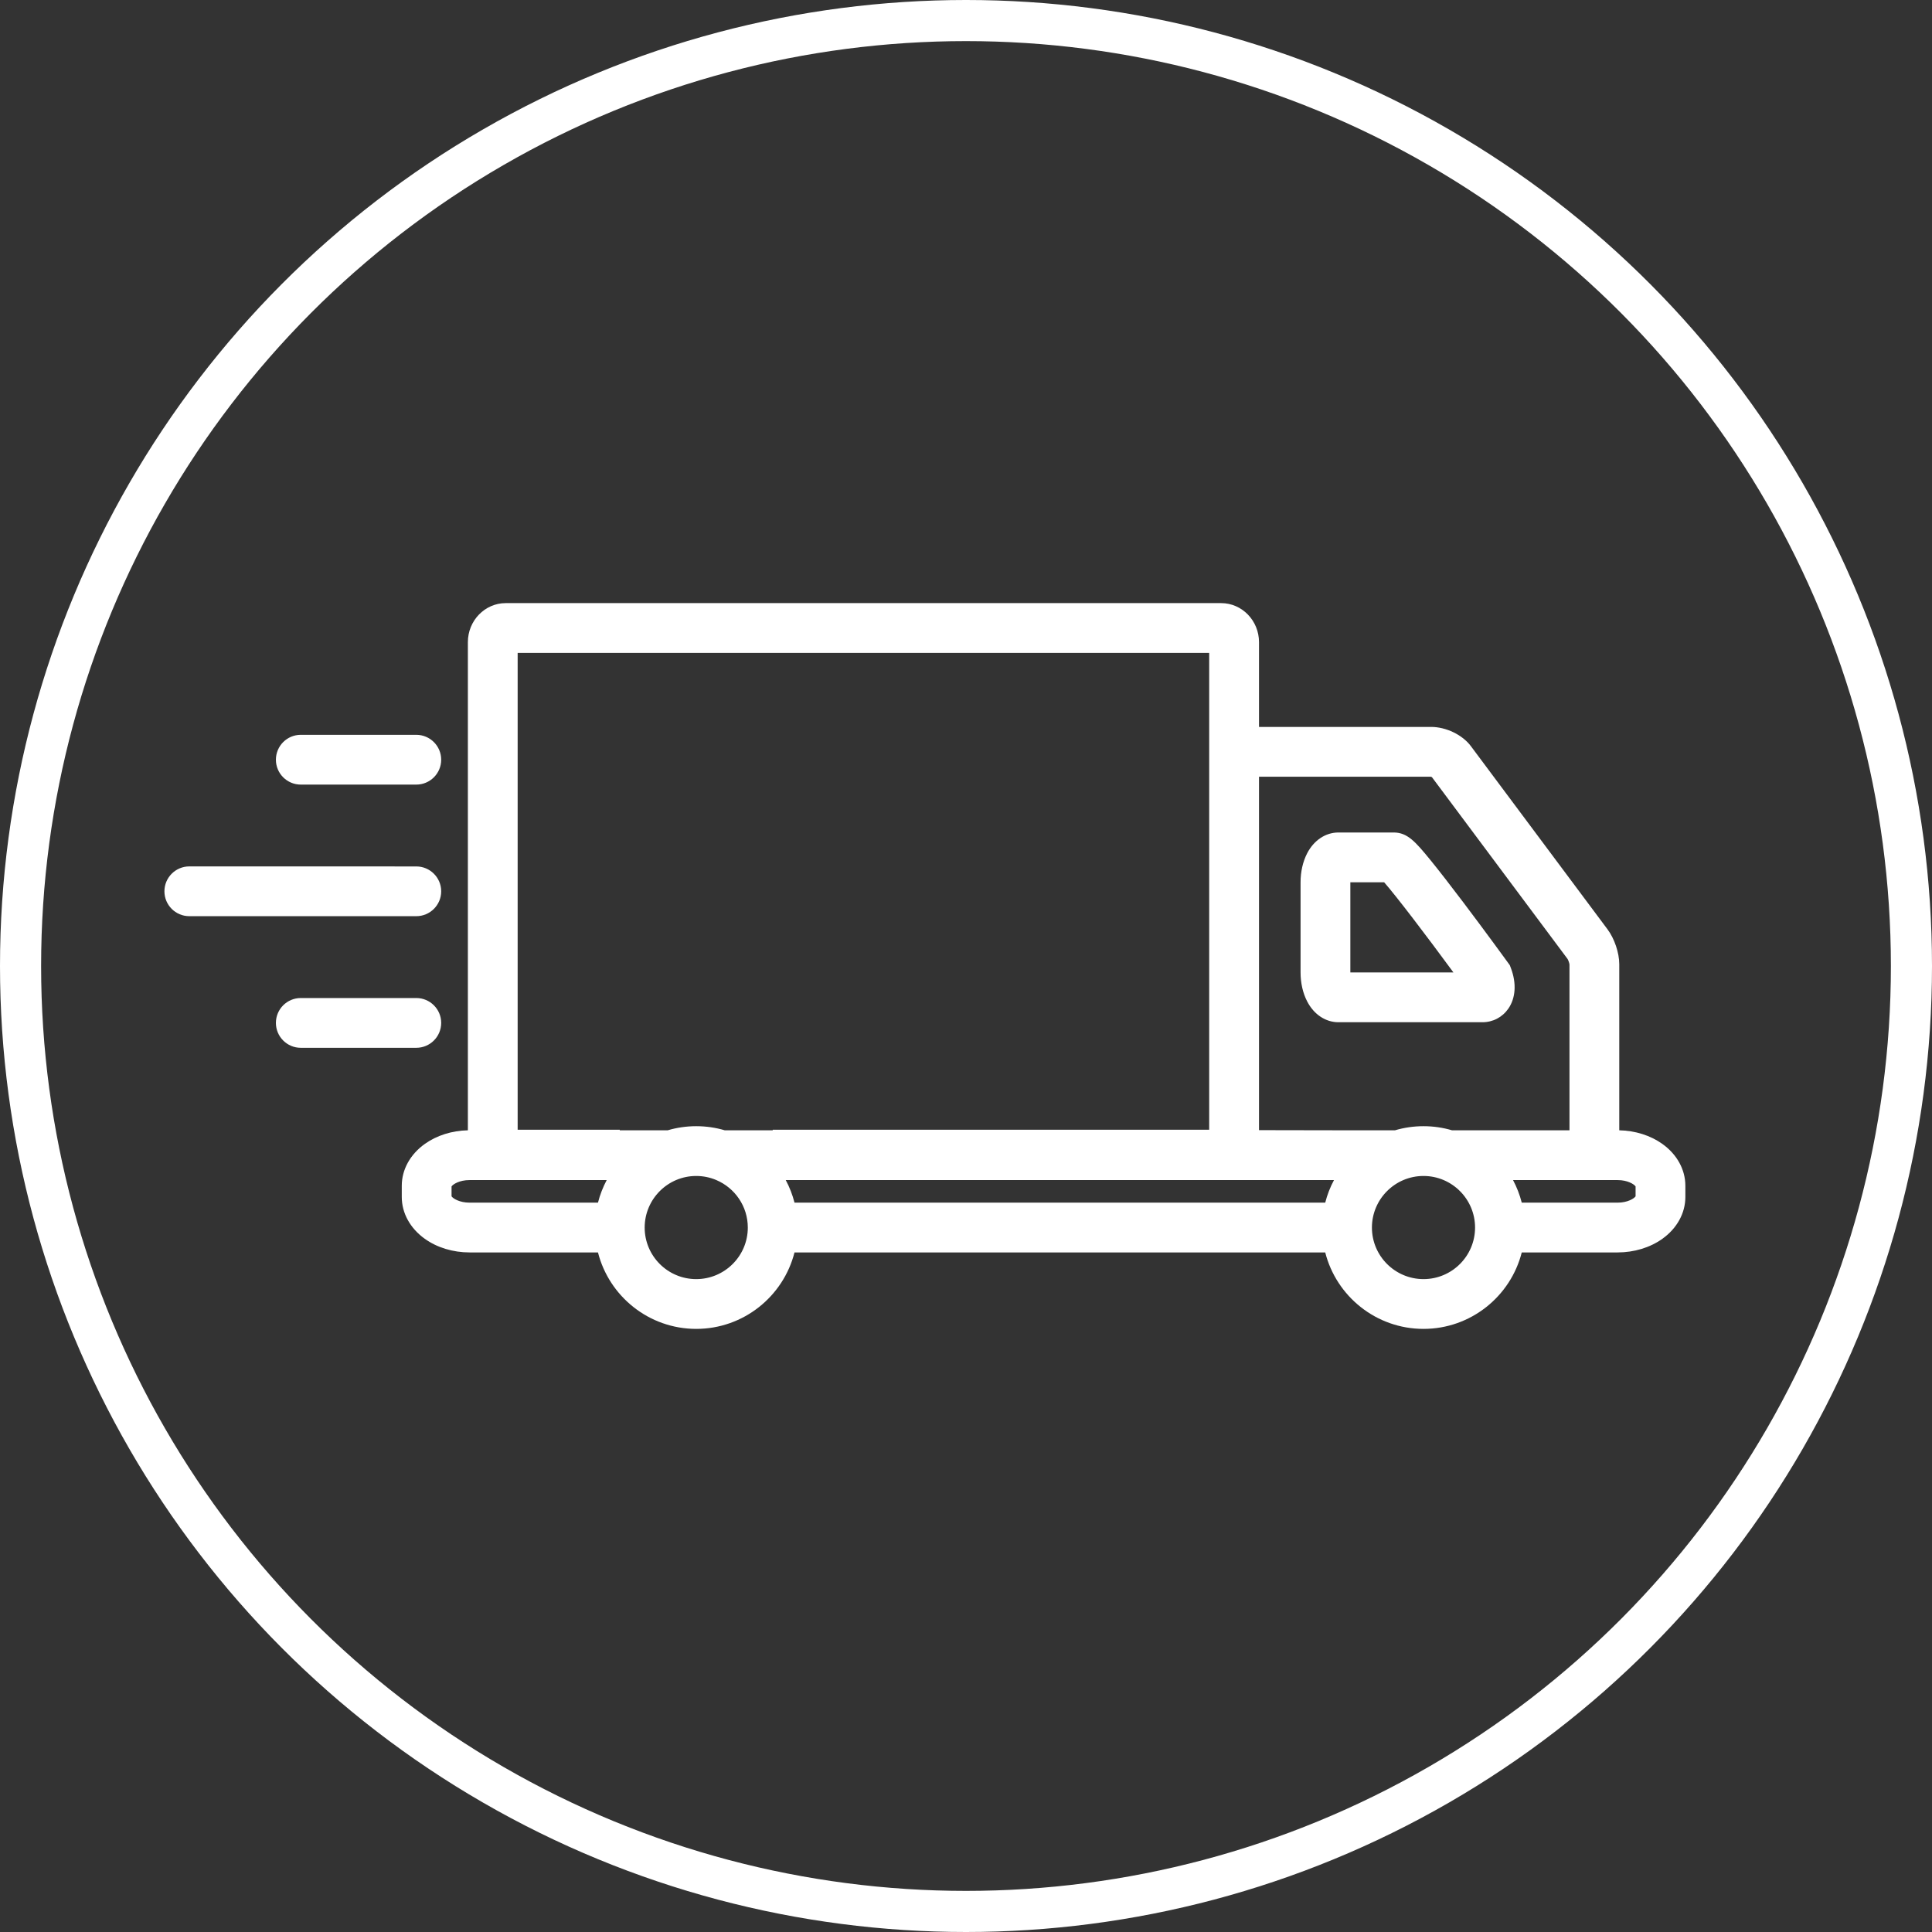 <svg width="47" height="47" viewBox="0 0 47 47" fill="none" xmlns="http://www.w3.org/2000/svg">
<rect x="0" y="0" width="47" height="47" fill="#333333" stroke="none"/>
<circle cx="23.5" cy="23.5" r="23" stroke="white"/>
<path fill-rule="evenodd" clip-rule="evenodd" d="M39.392 27.497C39.78 27.505 40.151 27.622 40.44 27.828C40.796 28.082 41 28.453 41 28.846V29.119C41 29.512 40.796 29.883 40.44 30.137C40.14 30.351 39.754 30.468 39.351 30.468H37.02C36.749 31.536 35.78 32.328 34.63 32.328C33.479 32.328 32.51 31.536 32.239 30.468H19.328C19.057 31.536 18.088 32.328 16.937 32.328C15.787 32.328 14.818 31.536 14.547 30.468H11.423C11.021 30.468 10.634 30.351 10.335 30.137C9.979 29.883 9.774 29.512 9.774 29.119V28.846C9.774 28.453 9.979 28.082 10.335 27.828C10.624 27.622 10.994 27.505 11.382 27.497V15.622C11.382 15.098 11.795 14.672 12.303 14.672H29.707C30.214 14.672 30.628 15.098 30.628 15.622V17.684H34.814C35.179 17.684 35.577 17.876 35.782 18.151L39.105 22.606C39.275 22.832 39.392 23.182 39.392 23.455V27.497ZM34.834 18.905C34.825 18.901 34.813 18.897 34.805 18.895L30.628 18.895V27.493L32.809 27.497H33.935C34.156 27.432 34.389 27.397 34.63 27.397C34.871 27.397 35.104 27.432 35.324 27.497H36.5H38.181V23.462C38.177 23.427 38.152 23.356 38.134 23.328L34.834 18.905ZM32.452 28.708H19.115C19.207 28.88 19.279 29.064 19.328 29.257H32.239C32.288 29.064 32.36 28.88 32.452 28.708ZM29.416 15.883H12.593V27.483H15.077V27.497H16.243C16.463 27.432 16.696 27.397 16.937 27.397C17.178 27.397 17.412 27.432 17.632 27.497H18.798V27.483H29.416V18.553V15.883ZM10.985 28.862V29.103C11.019 29.154 11.175 29.257 11.423 29.257H14.547C14.596 29.064 14.668 28.88 14.759 28.708H11.423C11.175 28.708 11.019 28.811 10.985 28.862ZM15.683 29.863C15.683 30.555 16.245 31.117 16.937 31.117C17.629 31.117 18.192 30.555 18.192 29.863C18.192 29.345 17.877 28.899 17.427 28.708H17.421V28.705C17.272 28.643 17.109 28.608 16.937 28.608C16.245 28.608 15.683 29.171 15.683 29.863ZM33.375 29.863C33.375 30.555 33.938 31.117 34.63 31.117C35.322 31.117 35.884 30.555 35.884 29.863C35.884 29.171 35.322 28.608 34.63 28.608C33.938 28.608 33.375 29.171 33.375 29.863ZM39.351 29.257C39.599 29.257 39.755 29.154 39.789 29.103V28.862C39.755 28.811 39.599 28.708 39.351 28.708H38.522L38.492 28.708L38.456 28.708H36.808C36.899 28.88 36.971 29.064 37.02 29.257H39.351ZM36.061 24.868H32.56C32.248 24.868 31.964 24.679 31.8 24.362C31.695 24.16 31.639 23.915 31.639 23.654V21.465C31.639 21.205 31.695 20.96 31.8 20.757C31.964 20.441 32.248 20.252 32.56 20.252H33.904C34.236 20.252 34.431 20.472 34.804 20.93C35.005 21.177 35.272 21.52 35.596 21.949C36.143 22.673 36.676 23.407 36.681 23.414L36.729 23.48L36.758 23.557C36.895 23.922 36.872 24.279 36.694 24.537C36.548 24.747 36.318 24.868 36.061 24.868ZM32.85 21.465V23.654L32.85 23.657H35.358C34.682 22.737 33.97 21.803 33.672 21.463H32.85V21.465ZM10.127 19.087L7.317 19.087C6.983 19.087 6.712 18.816 6.712 18.482C6.712 18.147 6.983 17.876 7.317 17.876L10.127 17.876C10.461 17.876 10.733 18.147 10.733 18.482C10.733 18.816 10.461 19.087 10.127 19.087ZM10.127 21.078C10.461 21.078 10.733 21.349 10.733 21.683C10.733 22.017 10.461 22.288 10.127 22.288L4.606 22.288C4.271 22.288 4 22.017 4 21.683C4 21.349 4.271 21.077 4.606 21.077L10.127 21.078ZM10.127 24.279C10.461 24.279 10.733 24.55 10.733 24.884C10.733 25.219 10.461 25.49 10.127 25.49L7.317 25.49C6.983 25.49 6.712 25.219 6.712 24.884C6.712 24.55 6.983 24.279 7.317 24.279L10.127 24.279Z" fill="white"/>
</svg>
